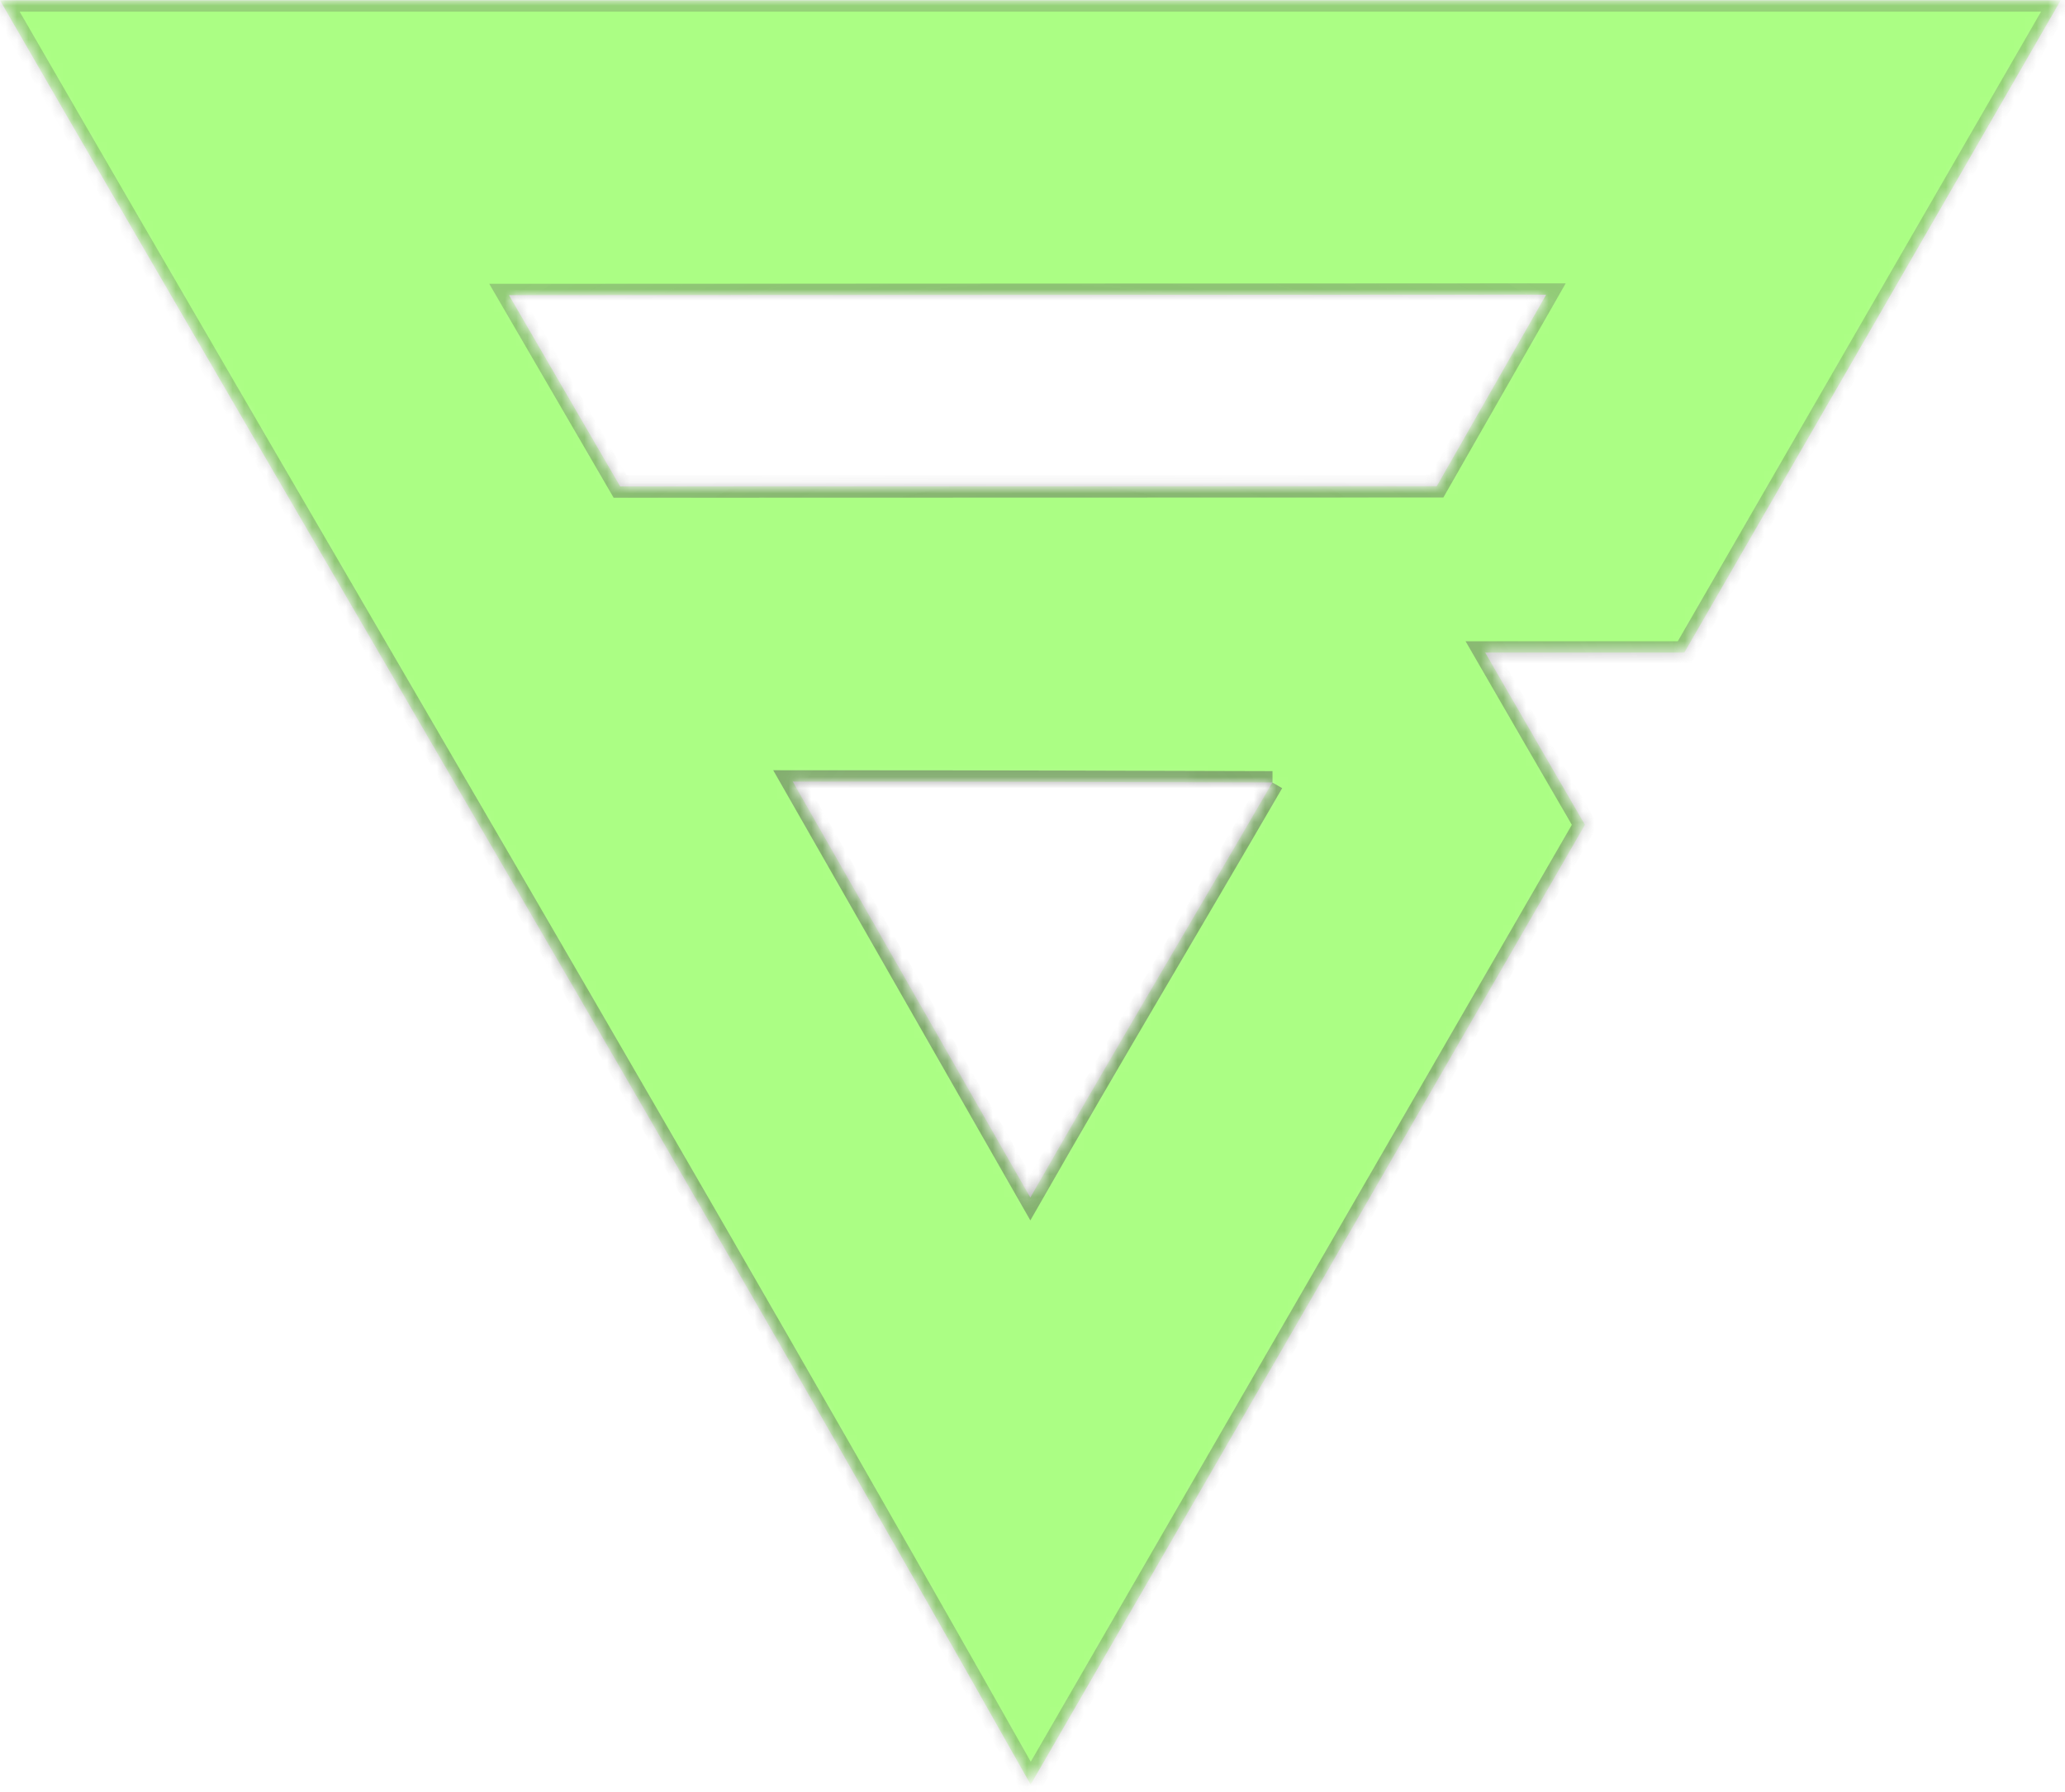 <svg width="182" height="158" viewBox="0 0 182 158" fill="none" xmlns="http://www.w3.org/2000/svg">
<g id="Vector">
<mask id="path-1-inside-1_3_101" fill="white">
<path fill-rule="evenodd" clip-rule="evenodd" d="M90.83 157.31C61.1 104.58 30.27 52.45 0 0.03H181.62C170.56 19.2 159.51 38.36 148.45 57.53H130.9C133.82 62.59 136.75 67.65 139.69 72.71C123.41 100.92 107.13 129.12 90.84 157.32L90.83 157.31ZM112.15 68.98C99.39 68.95 89.71 68.9 69.87 68.9L90.81 105.57C97.89 93.17 104.99 81.3 112.14 68.98H112.15ZM54.66 42.88L126.63 42.86L136.27 25.98L44.86 26.02L54.66 42.88Z"/>
</mask>
<path fill-rule="evenodd" clip-rule="evenodd" d="M90.83 157.31C61.1 104.58 30.27 52.45 0 0.03H181.62C170.56 19.2 159.51 38.36 148.45 57.53H130.9C133.82 62.59 136.75 67.65 139.69 72.71C123.41 100.92 107.13 129.12 90.84 157.32L90.83 157.31ZM112.15 68.98C99.39 68.95 89.71 68.9 69.87 68.9L90.81 105.57C97.89 93.17 104.99 81.3 112.14 68.98H112.15ZM54.66 42.88L126.63 42.86L136.27 25.98L44.86 26.02L54.66 42.88Z" fill="#99FD69" fill-opacity="0.82" stroke="url(#paint0_radial_3_101)" stroke-opacity="0.5" stroke-width="2" mask="url(#path-1-inside-1_3_101)"/>
</g>
<defs>
<radialGradient id="paint0_radial_3_101" cx="0" cy="0" r="1" gradientUnits="userSpaceOnUse" gradientTransform="translate(90.81 78.675) rotate(90) scale(78.645 90.81)">
<stop offset="0.214" stop-color="#585858"/>
<stop offset="1" stop-color="#585858" stop-opacity="0.53"/>
</radialGradient>
</defs>
</svg>
